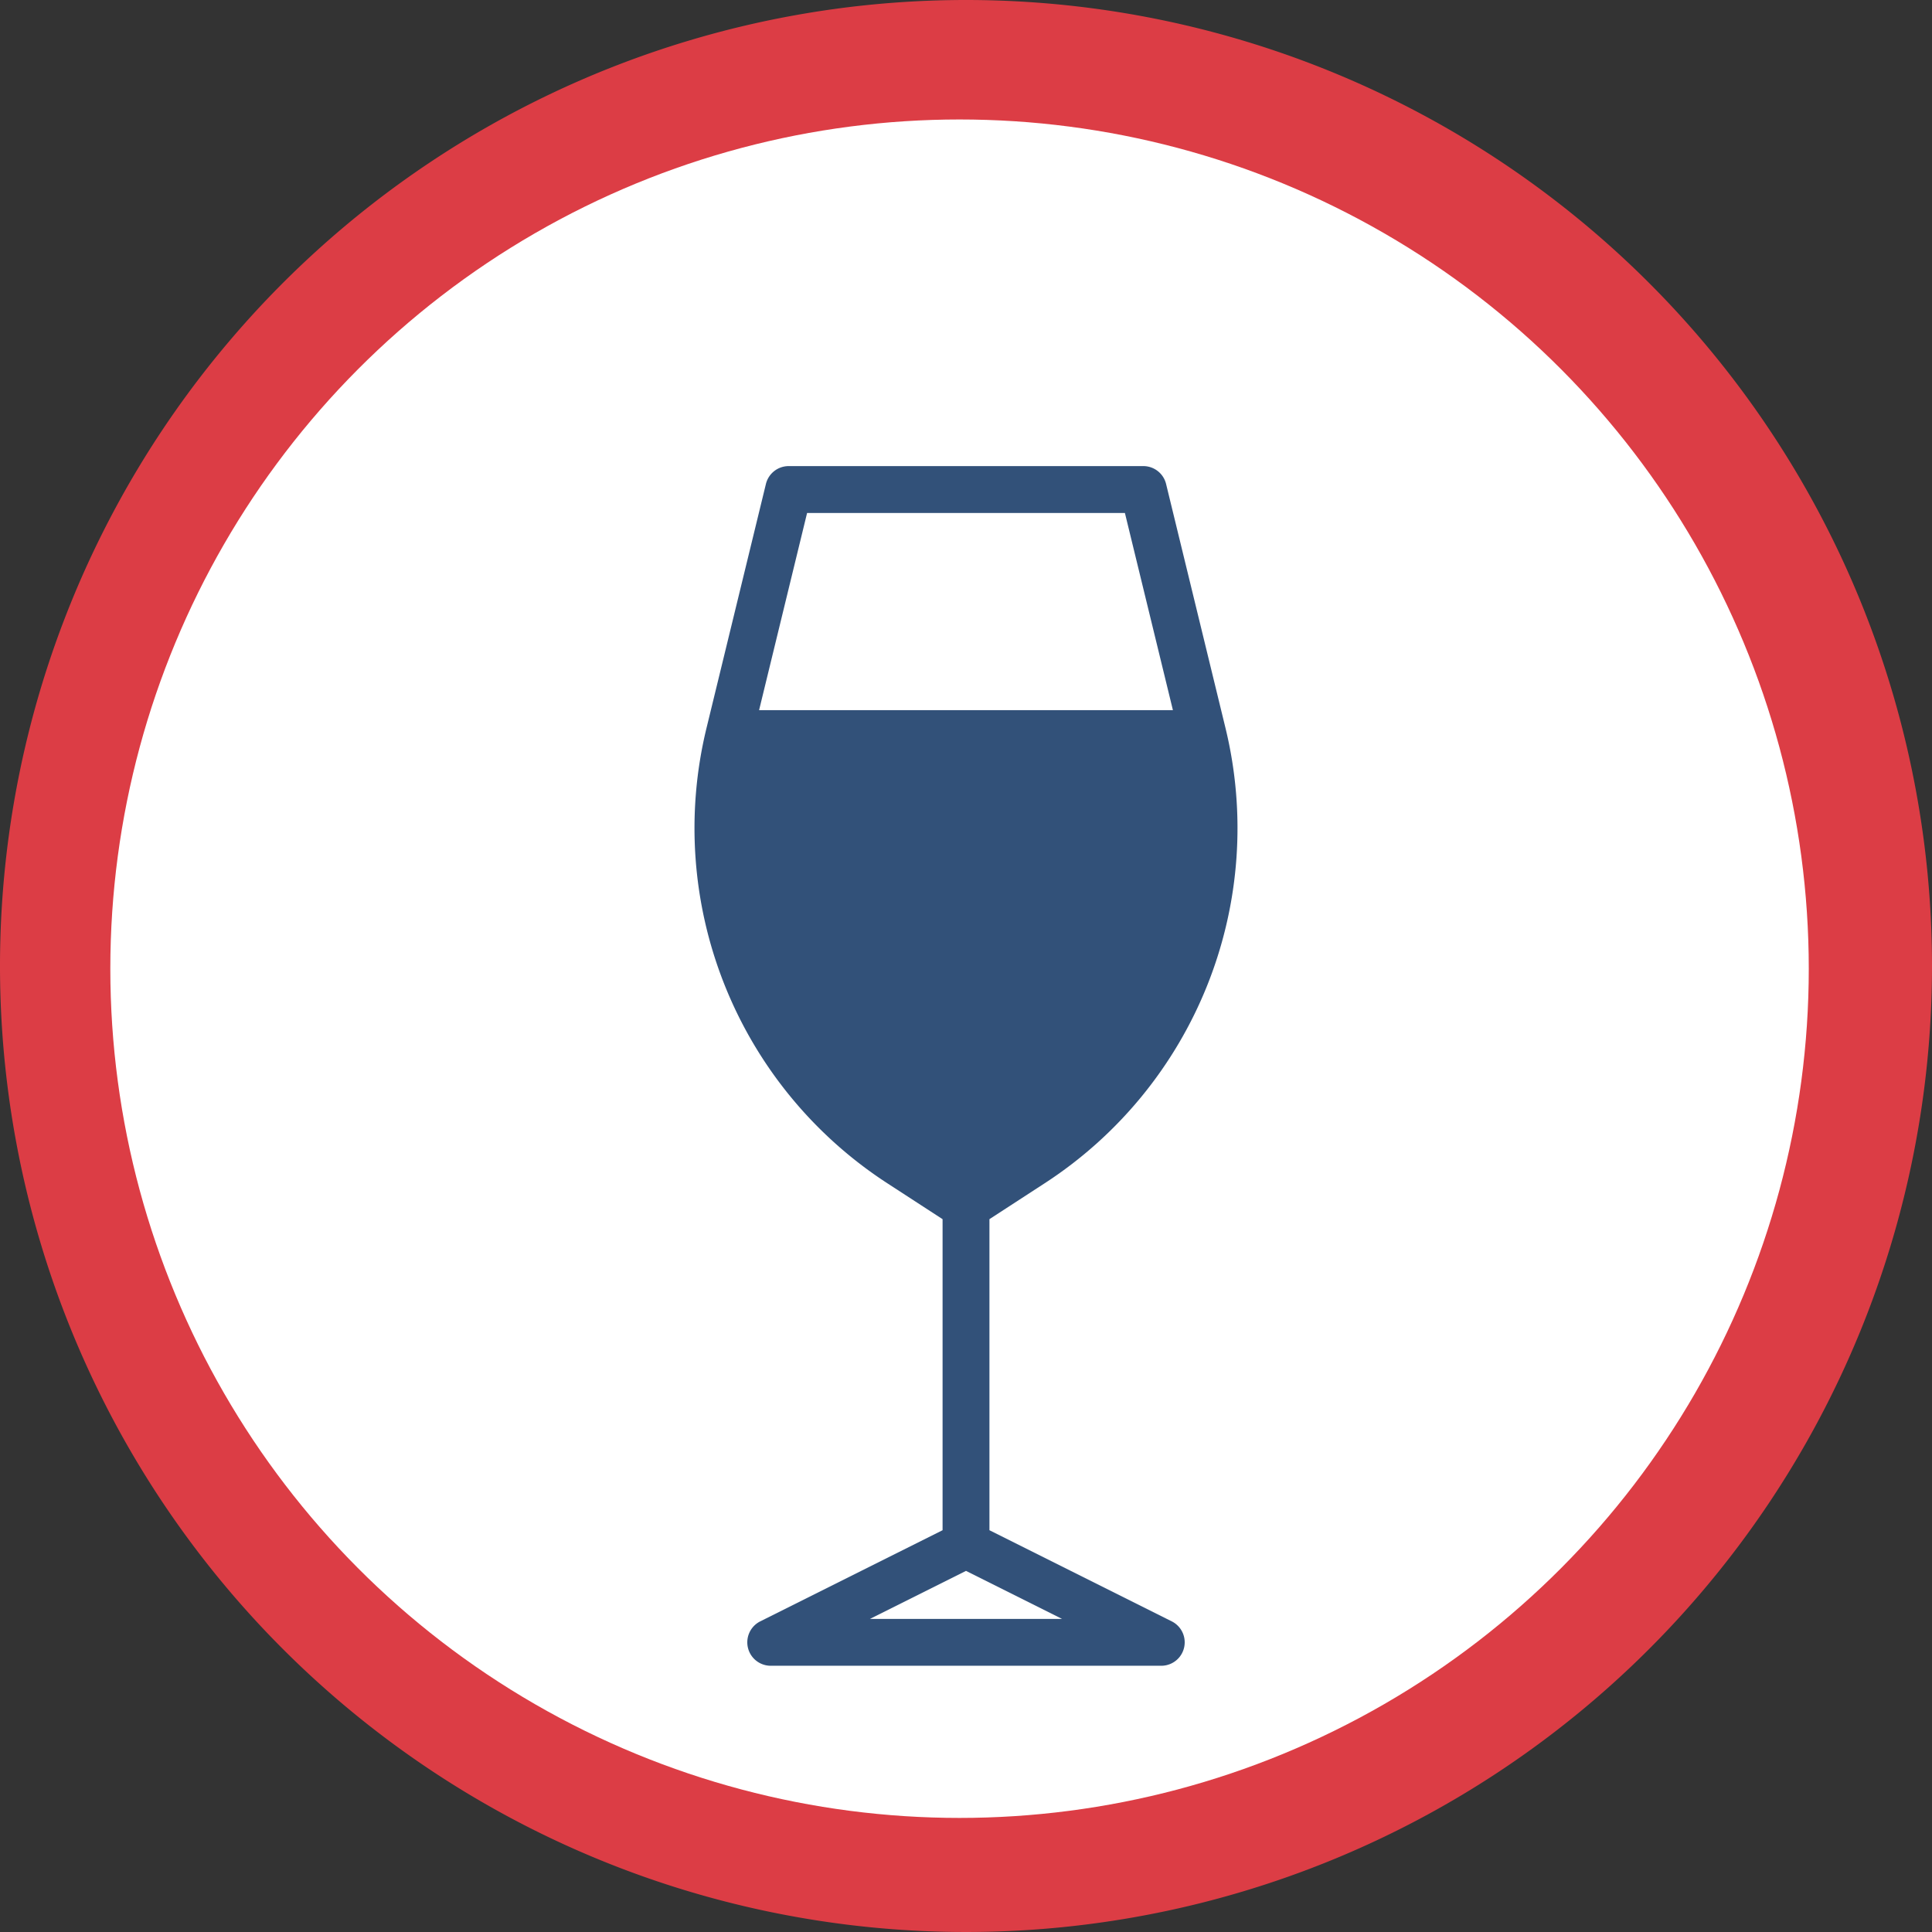 <svg xmlns="http://www.w3.org/2000/svg" viewBox="0 0 152.426 152.426"><rect x="0" y="0" width="152.426" height="152.426" fill="#333333" stroke="none"/><defs><style>.cls-1{fill:#fff;}.cls-2{fill:#dc3d45;}.cls-3{fill:#325179;}</style></defs><title>Asset 2</title><g id="Layer_2" data-name="Layer 2"><g id="Layer_1-2" data-name="Layer 1"><path class="cls-1" d="M26.444,118.261C17.719,107.434,10.675,91.193,10.675,76.213c0-34.821,30.879-65.701,65.701-65.701,14.98,0,31.221,7.044,42.049,15.768L26.444,118.261"/><path class="cls-1" d="M126.309,34.164A70.105,70.105,0,0,1,142.077,76.213c0,34.821-30.879,65.701-65.701,65.701a70.105,70.105,0,0,1-42.049-15.768"/><path class="cls-2" d="M76.213,0a76.213,76.213,0,1,0,76.213,76.213A76.213,76.213,0,0,0,76.213,0ZM10.512,76.213c0-34.821,30.879-65.701,65.701-65.701,14.98,0,31.221,7.044,42.049,15.768L26.28,118.262C17.556,107.434,10.512,91.193,10.512,76.213ZM76.213,141.914a70.105,70.105,0,0,1-42.049-15.768l91.981-91.981A70.105,70.105,0,0,1,141.914,76.213C141.914,111.034,111.034,141.914,76.213,141.914Z"/><circle class="cls-1" cx="75.704" cy="76.426" r="67"/><path class="cls-3" d="M82.43,93.348a33.406,33.406,0,0,0,14.255-35.912L91.999,38.185a1.848,1.848,0,0,0-1.797-1.412H62.223a1.848,1.848,0,0,0-1.796,1.412L55.741,57.436a33.402,33.402,0,0,0,14.255,35.912l4.369,2.839v24.54l-14.386,7.192a1.849,1.849,0,0,0,.827,3.502H91.62a1.849,1.849,0,0,0,.827-3.502l-14.385-7.192V96.186ZM63.676,40.471H88.75l3.787,15.555H59.889Zm4.961,87.253,7.576-3.788,7.576,3.788Z"/><path class="cls-3" d="M93.401,59.722A29.708,29.708,0,0,1,80.416,90.247l-4.204,2.732-4.202-2.732A29.706,29.706,0,0,1,59.025,59.722Z"/></g></g></svg>